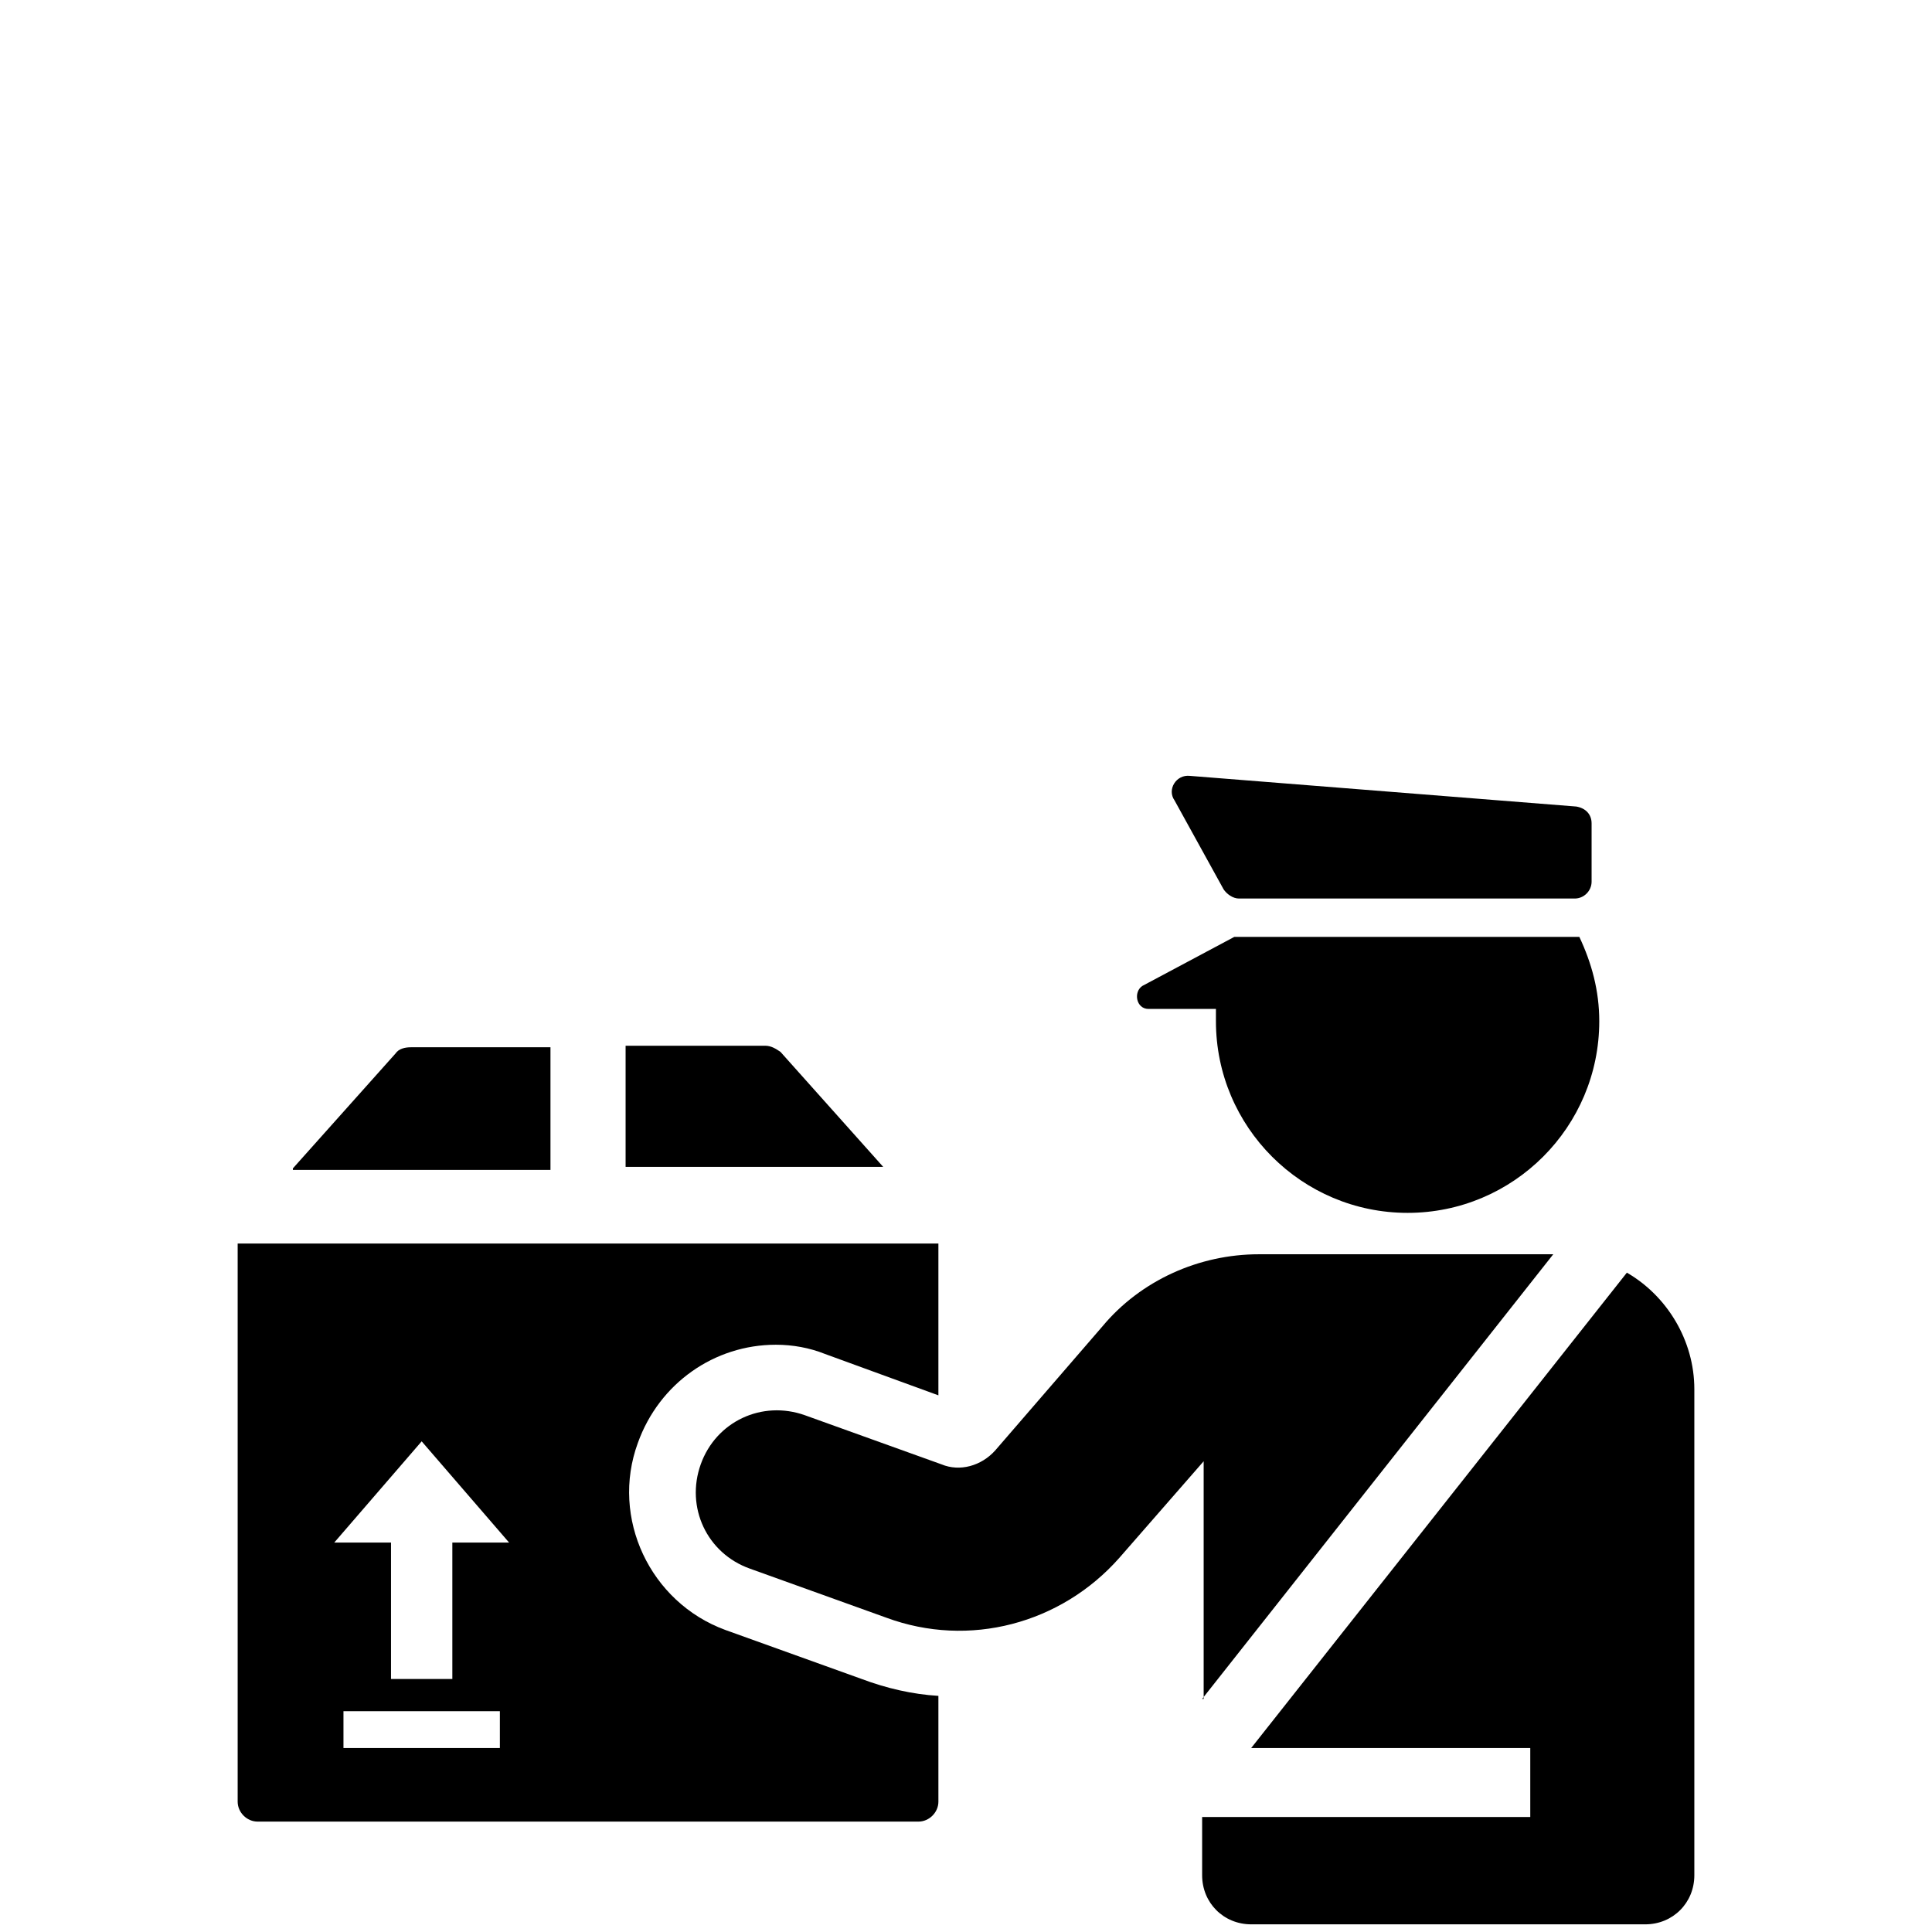 <svg version="1.2" xmlns="http://www.w3.org/2000/svg" viewBox="0 0 126 125" width="24" height="24">
	<title>customs-svg</title>
	<style>
		.s0 { fill: #000000 } 
	</style>
	<g id="Layer">
		<g id="Layer">
			<g id="Layer">
				<g id="Layer">
					<path id="Layer" fill-rule="evenodd" class="s0" d="m41.6 93.6c-1.8 4.9 0.8 10.4 5.7 12.2l8.9 3.2c1.6 0.6 3.3 1 5 1.1v6.9c0 0.7-0.6 1.3-1.3 1.3h-43.1c-0.7 0-1.3-0.6-1.3-1.3v-36.4h45.7v9.9l-7.4-2.7c-1-0.4-2.1-0.6-3.2-0.6-4 0-7.6 2.5-9 6.4zm-9 17.5h-10.2v2.4h10.2zm0.6-11l-5.7-6.6-5.7 6.6h3.7v8.9h4v-8.9z"/>
					<path id="Layer" class="s0" d="m40.8 75.7v-8h9.1c0.4 0 0.7 0.2 1 0.4l6.7 7.5h-16.8z"/>
					<path id="Layer" class="s0" d="m19.1 75.7l6.7-7.5c0.2-0.3 0.6-0.4 1-0.4h9.1v8h-16.8z"/>
				</g>
				<g id="Layer">
					<g id="Layer">
						<g id="Layer">
							<path id="Layer" class="s0" d="m78.4 110.3l22.9-29h-19.2c-3.9 0-7.7 1.7-10.2 4.7l-7 8.1c-0.9 1-2.3 1.4-3.5 0.9l-8.9-3.2c-2.8-1-5.8 0.4-6.8 3.2-1 2.8 0.4 5.8 3.2 6.8l8.9 3.2c5.4 2 11.4 0.4 15.2-3.9l5.5-6.3v15.5z"/>
						</g>
					</g>
					<path id="Layer" class="s0" d="m106.1 82.5l-24.5 31h18.2v4.5h-21.4v3.8c0 1.8 1.4 3.2 3.2 3.2h25.7c1.8 0 3.2-1.4 3.2-3.2v-31.7c0-3.2-1.8-6.1-4.4-7.6z"/>
					<path id="Layer" class="s0" d="m74.9 65.3h4.4v0.8c0 6.9 5.6 12.5 12.5 12.5 6.9 0 12.5-5.6 12.5-12.5 0-2-0.5-3.8-1.3-5.5h-22.5l-6 3.2c-0.6 0.4-0.4 1.5 0.4 1.5z"/>
					<path id="Layer" class="s0" d="m79.8 57.5c0.2 0.3 0.6 0.6 1 0.6h21.9c0.6 0 1.1-0.5 1.1-1.1v-3.8c0-0.6-0.4-1-1-1.1l-25.2-2c-0.9-0.1-1.5 0.9-1 1.6z"/>
				</g>
			</g>
		</g>
	</g>
</svg>